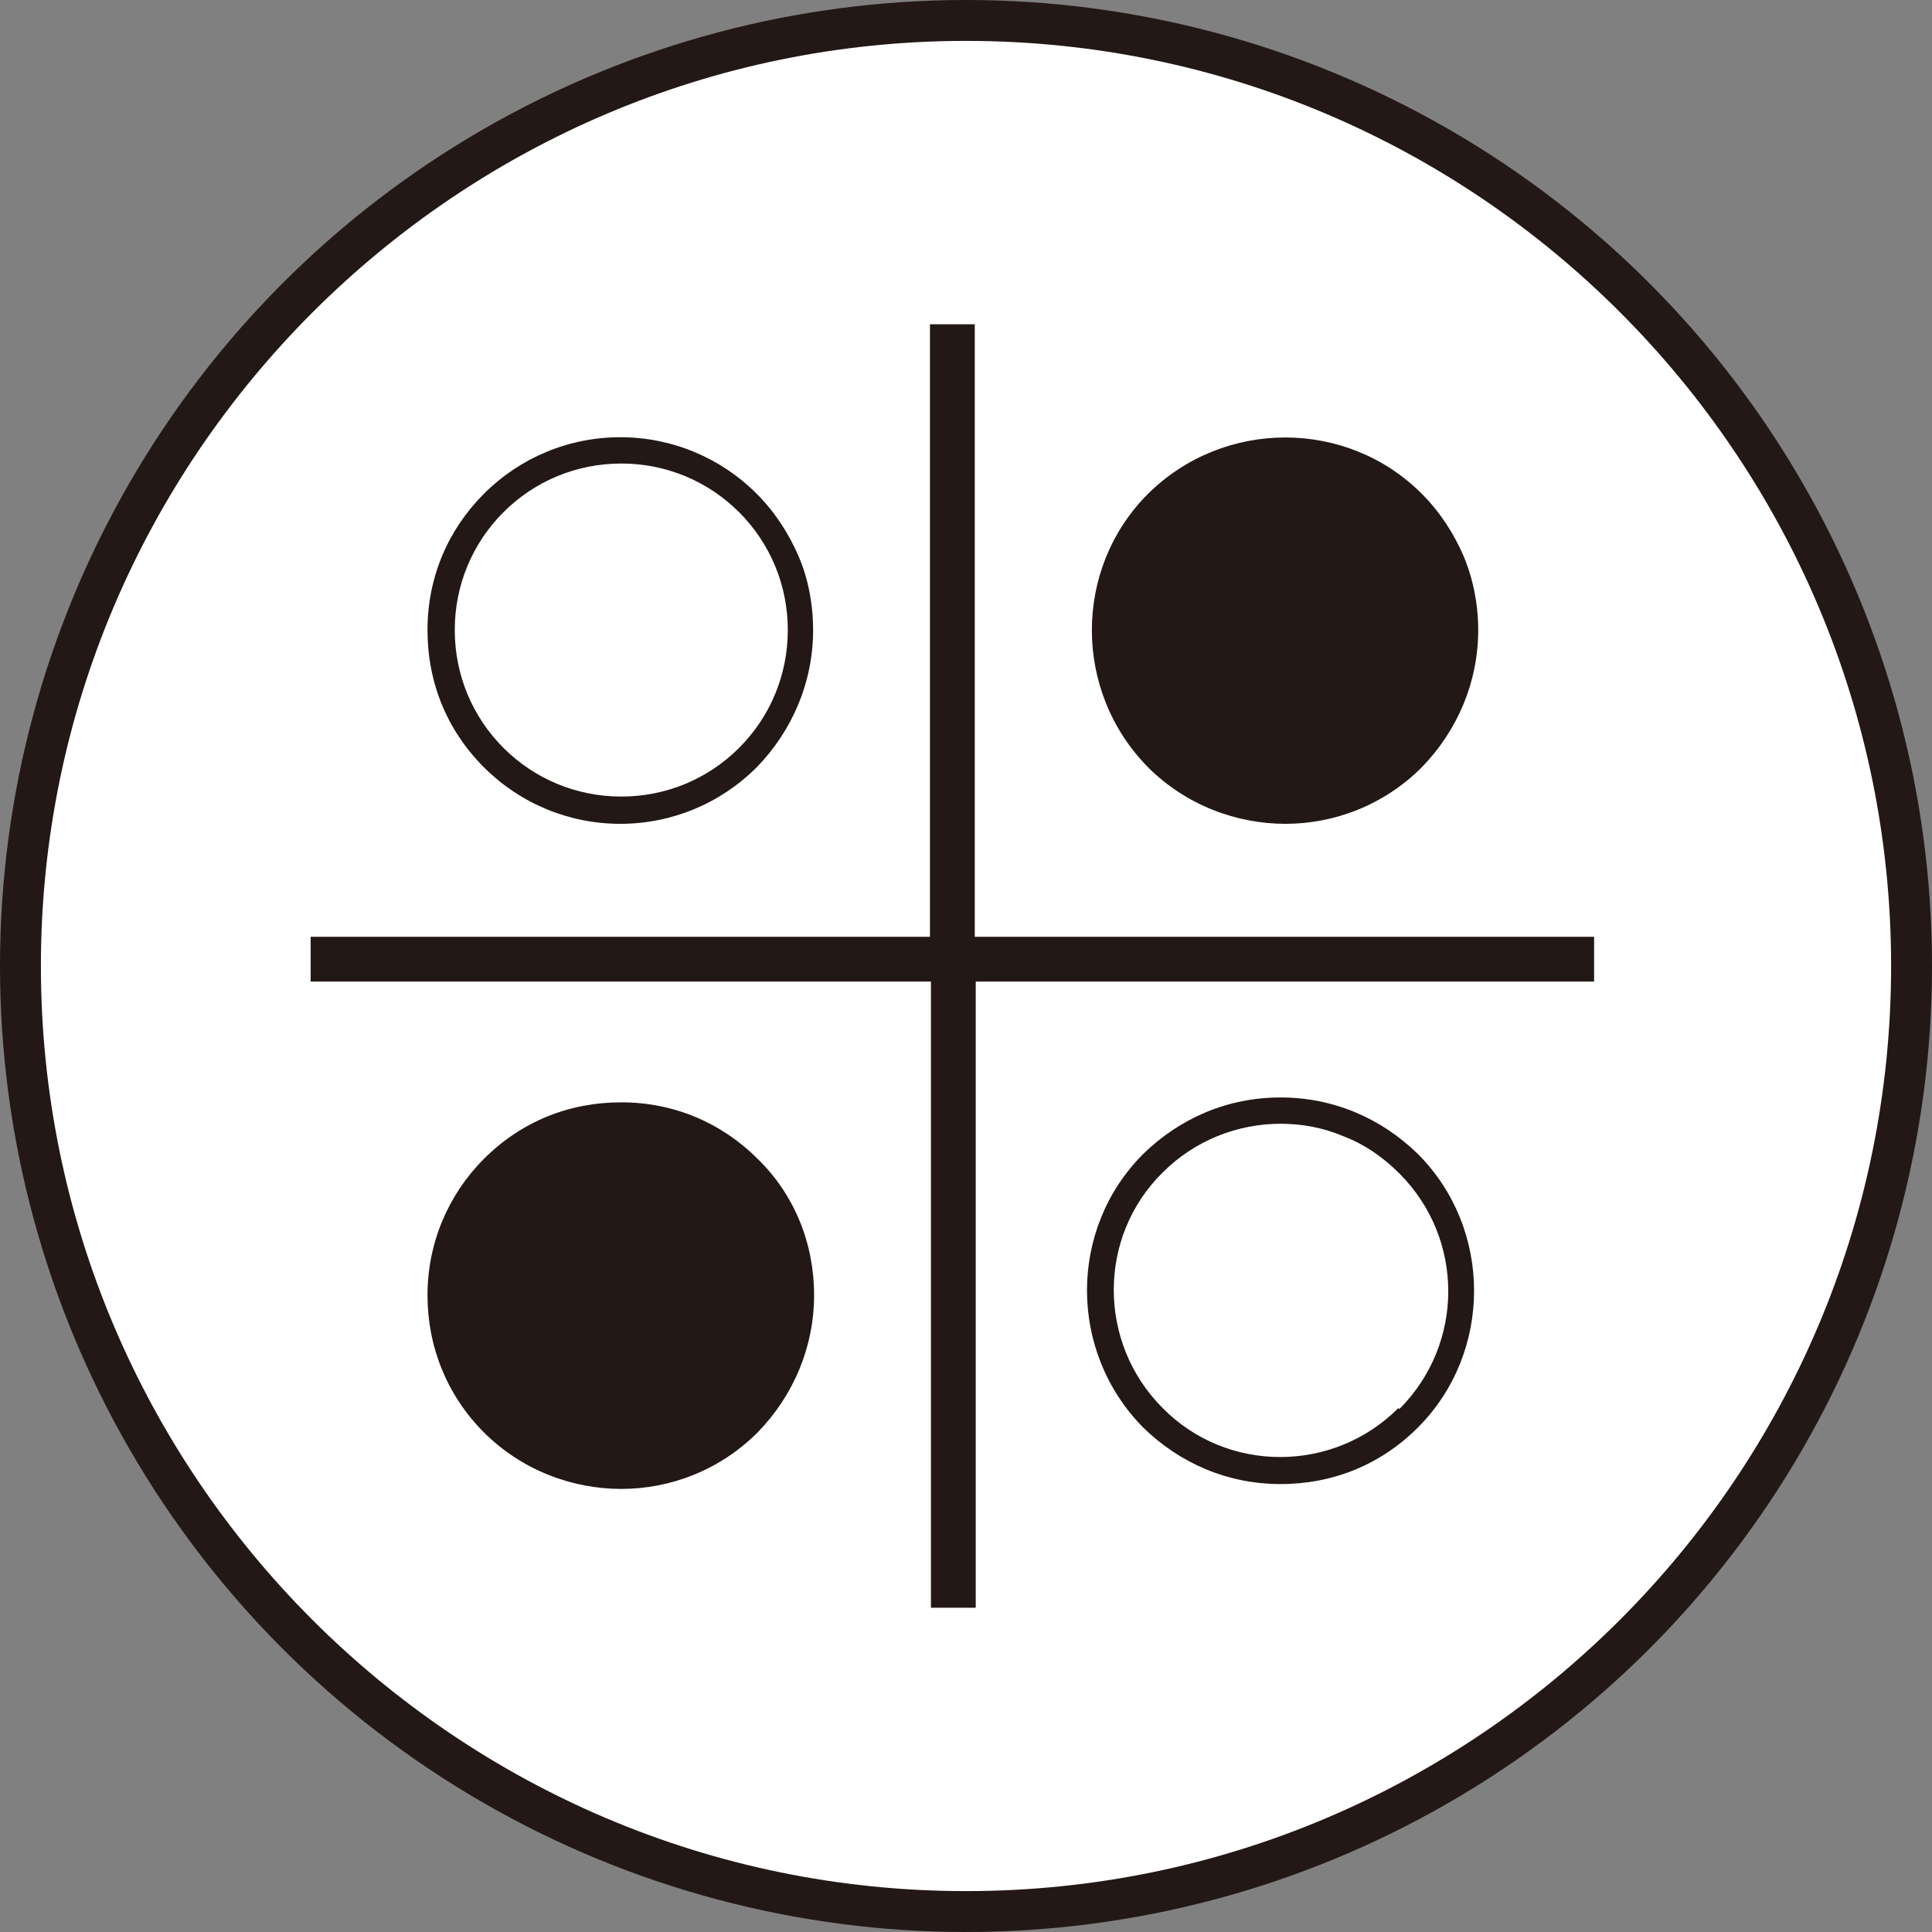 <?xml version="1.0" encoding="UTF-8"?>
<svg id="_レイヤー_2" data-name="レイヤー 2" xmlns="http://www.w3.org/2000/svg" viewBox="0 0 19.84 19.84">
  <rect x="0" y="0" width="19.84" height="19.84" fill="#808080" stroke="none"/>
  <defs>
    <style>
      .cls-1 {
        fill: #231815;
      }

      .cls-1, .cls-2, .cls-3 {
        stroke-width: 0px;
      }

      .cls-2 {
        fill: none;
      }

      .cls-3 {
        fill: #fff;
      }
    </style>
  </defs>
  <g id="_レイヤー_9" data-name="レイヤー 9">
    <g>
      <circle class="cls-1" cx="9.92" cy="9.92" r="9.92"/>
      <g>
        <path class="cls-3" d="m9.92.42C4.69.42.42,4.69.42,9.92s4.26,9.5,9.5,9.5,9.5-4.26,9.5-9.5S15.16.42,9.92.42Zm1.87,4.65c.78-.77,2.04-.77,2.81,0,.19.19.33.41.43.64.1.24.15.5.15.76,0,.53-.21,1.03-.58,1.41-.39.39-.9.58-1.4.58s-1.02-.19-1.41-.58c-.77-.78-.77-2.04,0-2.81Zm-6.82,0c.37-.37.87-.58,1.4-.58s1.03.21,1.4.58c.19.19.33.41.43.64s.15.5.15.76c0,.53-.21,1.03-.58,1.41-.37.37-.87.58-1.4.58s-1.03-.21-1.4-.58c-.38-.38-.58-.87-.58-1.41s.21-1.03.58-1.4Zm2.81,9.64c-.39.39-.9.58-1.4.58s-1.02-.19-1.41-.58c-.38-.38-.58-.88-.58-1.41s.21-1.03.58-1.4c.38-.38.87-.58,1.41-.58s1.03.21,1.4.58c.38.37.58.87.58,1.4s-.21,1.03-.58,1.41Zm6.78-.05c-.38.38-.87.58-1.41.58s-1.03-.21-1.41-.58c-.77-.78-.77-2.04,0-2.81.38-.37.87-.58,1.41-.58s1.03.21,1.41.58h0c.77.77.77,2.04,0,2.81Zm1.82-4.58h-6.36v6.43h-.46v-6.43H3.19v-.46h6.36V3.33h.46v6.29h6.36v.46Z"/>
        <path class="cls-3" d="m8.09,6.47c0,.46-.18.89-.5,1.21-.32.32-.75.5-1.21.5s-.89-.18-1.21-.5c-.32-.32-.5-.75-.5-1.21s.18-.89.5-1.21c.32-.32.75-.5,1.21-.5s.89.18,1.21.5h0c.32.32.5.75.5,1.21Z"/>
        <path class="cls-3" d="m14.36,14.46c-.67.67-1.76.67-2.42,0-.67-.67-.67-1.76,0-2.42.33-.33.77-.5,1.21-.5.22,0,.44.04.65.13.21.08.4.21.57.38.67.67.67,1.75,0,2.42Z"/>
        <rect class="cls-2" x=".14" y=".14" width="19.56" height="19.56"/>
      </g>
    </g>
  </g>
</svg>